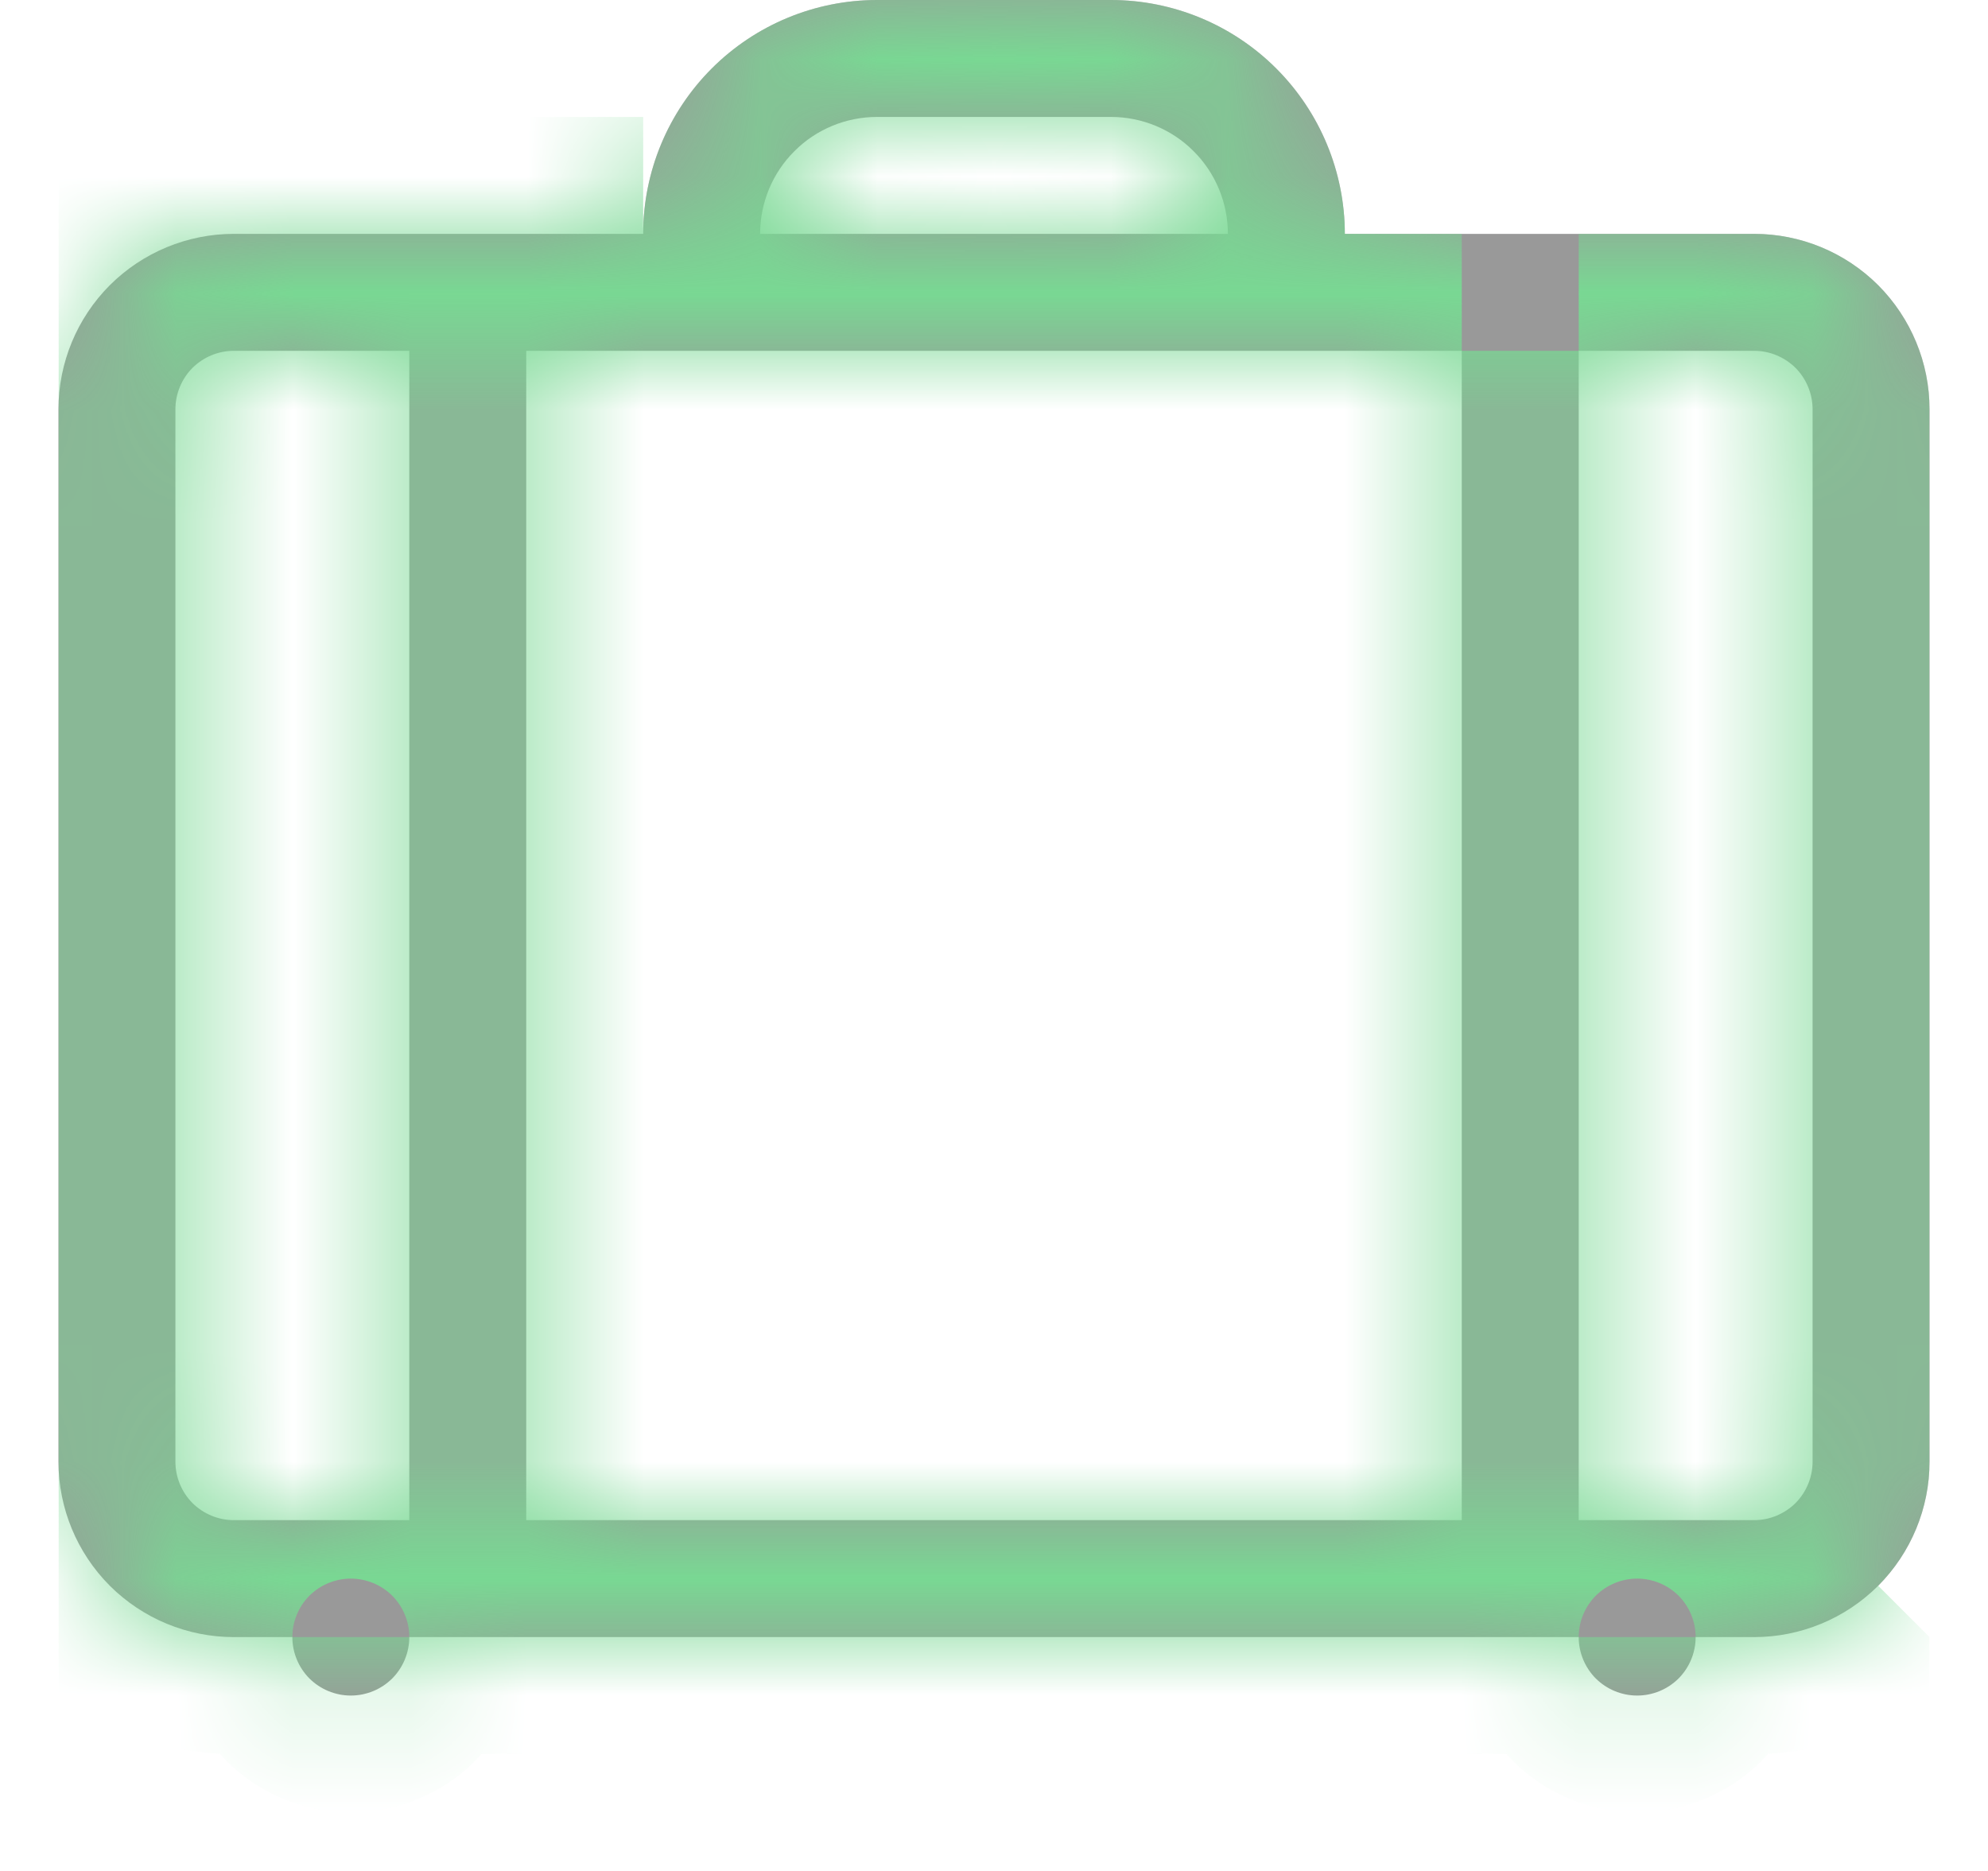 <svg width="17" height="16" viewBox="0 0 17 16" fill="none" xmlns="http://www.w3.org/2000/svg">
<g clip-path="url(#clip0_1461_8296)">
<mask id="path-1-inside-1_1461_8296" fill="white">
<path d="M5.5 2C5.5 1.47 5.711 0.961 6.086 0.586C6.461 0.211 6.97 0 7.5 0L9.5 0C10.03 0 10.539 0.211 10.914 0.586C11.289 0.961 11.5 1.47 11.5 2H15C15.398 2 15.779 2.158 16.061 2.439C16.342 2.721 16.5 3.102 16.5 3.5V12.5C16.5 12.898 16.342 13.279 16.061 13.561C15.779 13.842 15.398 14 15 14H14.5C14.5 14.133 14.447 14.26 14.354 14.354C14.26 14.447 14.133 14.5 14 14.5C13.867 14.5 13.74 14.447 13.646 14.354C13.553 14.26 13.5 14.133 13.5 14H3.5C3.5 14.133 3.447 14.26 3.354 14.354C3.26 14.447 3.133 14.5 3 14.5C2.867 14.5 2.74 14.447 2.646 14.354C2.553 14.26 2.5 14.133 2.5 14H2C1.602 14 1.221 13.842 0.939 13.561C0.658 13.279 0.5 12.898 0.5 12.5L0.5 3.5C0.5 3.102 0.658 2.721 0.939 2.439C1.221 2.158 1.602 2 2 2H5.5ZM6.5 2H10.5C10.5 1.735 10.395 1.48 10.207 1.293C10.02 1.105 9.765 1 9.5 1H7.5C7.235 1 6.98 1.105 6.793 1.293C6.605 1.48 6.5 1.735 6.5 2ZM2 3C1.867 3 1.74 3.053 1.646 3.146C1.553 3.24 1.5 3.367 1.5 3.5V12.5C1.5 12.633 1.553 12.76 1.646 12.854C1.74 12.947 1.867 13 2 13H3.5V3H2ZM15.5 12.5V3.5C15.5 3.367 15.447 3.24 15.354 3.146C15.26 3.053 15.133 3 15 3H13.5V13H15C15.133 13 15.26 12.947 15.354 12.854C15.447 12.76 15.5 12.633 15.5 12.5ZM12.5 13V3H4.5V13H12.5Z"/>
</mask>
<path d="M5.5 2C5.5 1.47 5.711 0.961 6.086 0.586C6.461 0.211 6.97 0 7.5 0L9.5 0C10.03 0 10.539 0.211 10.914 0.586C11.289 0.961 11.5 1.47 11.5 2H15C15.398 2 15.779 2.158 16.061 2.439C16.342 2.721 16.5 3.102 16.5 3.5V12.5C16.5 12.898 16.342 13.279 16.061 13.561C15.779 13.842 15.398 14 15 14H14.5C14.5 14.133 14.447 14.26 14.354 14.354C14.26 14.447 14.133 14.5 14 14.5C13.867 14.5 13.74 14.447 13.646 14.354C13.553 14.26 13.5 14.133 13.5 14H3.5C3.5 14.133 3.447 14.26 3.354 14.354C3.26 14.447 3.133 14.5 3 14.5C2.867 14.5 2.74 14.447 2.646 14.354C2.553 14.26 2.5 14.133 2.5 14H2C1.602 14 1.221 13.842 0.939 13.561C0.658 13.279 0.5 12.898 0.5 12.5L0.5 3.5C0.5 3.102 0.658 2.721 0.939 2.439C1.221 2.158 1.602 2 2 2H5.5ZM6.5 2H10.5C10.5 1.735 10.395 1.48 10.207 1.293C10.02 1.105 9.765 1 9.5 1H7.5C7.235 1 6.98 1.105 6.793 1.293C6.605 1.48 6.5 1.735 6.5 2ZM2 3C1.867 3 1.74 3.053 1.646 3.146C1.553 3.24 1.5 3.367 1.5 3.5V12.5C1.5 12.633 1.553 12.76 1.646 12.854C1.74 12.947 1.867 13 2 13H3.5V3H2ZM15.5 12.5V3.5C15.5 3.367 15.447 3.24 15.354 3.146C15.26 3.053 15.133 3 15 3H13.5V13H15C15.133 13 15.26 12.947 15.354 12.854C15.447 12.76 15.5 12.633 15.5 12.5ZM12.5 13V3H4.5V13H12.5Z" fill="#999999"/>H11.5V2ZM16.5 3.5H17.5H16.5ZM16.5 12.5H17.5H16.5ZM14.5 14V13H13.5V14H14.5ZM13.5 14H14.5V13H13.5V14ZM3.5 14V13H2.5V14H3.5ZM2.5 14H3.5V13H2.5V14ZM2 14V15V14ZM0.5 12.5H-0.5H0.5ZM0.5 3.5H-0.5H0.5ZM6.5 2H5.5V3H6.5V2ZM10.5 2V3H11.5V2H10.5ZM9.5 1V0V1ZM7.5 1V0V1ZM1.5 3.5H0.5H1.5ZM1.5 12.5H0.5H1.5ZM3.5 13V14H4.5V13H3.5ZM3.5 3H4.5V2H3.5V3ZM13.5 3V2H12.5V3H13.5ZM13.5 13H12.5V14H13.5V13ZM12.5 13V14H13.5V13H12.5ZM12.5 3H13.5V2H12.5V3ZM4.5 3V2H3.5V3H4.5ZM4.5 13H3.5V14H4.5V13ZM5.5 2H6.5C6.5 1.73478 6.60536 1.48043 6.79289 1.29289L6.08579 0.585786L5.37868 -0.12132C4.81607 0.441289 4.5 1.20435 4.5 2H5.5ZM6.08579 0.585786L6.79289 1.29289C6.98043 1.10536 7.23478 1 7.5 1V0V-1C6.70435 -1 5.94129 -0.683929 5.37868 -0.12132L6.08579 0.585786ZM7.5 0V1H9.5V0V-1H7.5V0ZM9.5 0V1C9.76522 1 10.0196 1.10536 10.2071 1.29289L10.9142 0.585786L11.6213 -0.12132C11.0587 -0.683929 10.2956 -1 9.5 -1V0ZM10.9142 0.585786L10.2071 1.29289C10.3946 1.48043 10.5 1.73478 10.5 2H11.5H12.5C12.5 1.20435 12.1839 0.441288 11.6213 -0.12132L10.9142 0.585786ZM11.5 2V3H15V2V1H11.5V2ZM15 2V3C15.1326 3 15.2598 3.05268 15.3536 3.14645L16.0607 2.43934L16.7678 1.73223C16.2989 1.26339 15.663 1 15 1V2ZM16.0607 2.43934L15.3536 3.14645C15.4473 3.24021 15.5 3.36739 15.5 3.5H16.5H17.5C17.5 2.83696 17.2366 2.20107 16.7678 1.73223L16.0607 2.43934ZM16.5 3.5H15.5V12.5H16.5H17.5V3.5H16.5ZM16.5 12.5H15.5C15.5 12.6326 15.4473 12.7598 15.3536 12.8536L16.0607 13.5607L16.7678 14.2678C
<path d="M5.5 2V3H6.5V2H5.5ZM7.5 0V-1V0ZM11.5 2H10.5V317.237 13.799 17.5 13.163 17.5 12.5H16.5ZM16.061 13.561L15.354 12.854C15.26 12.947 15.133 13 15 13V14V15C15.663 15 16.299 14.737 16.768 14.268L16.061 13.561ZM15 14V13H14.5V14V15H15V14ZM14.5 14H13.5C13.5 13.867 13.553 13.74 13.646 13.646L14.354 14.354L15.061 15.061C15.342 14.779 15.5 14.398 15.5 14H14.5ZM14.354 14.354L13.646 13.646C13.74 13.553 13.867 13.5 14 13.5V14.5V15.5C14.398 15.5 14.779 15.342 15.061 15.061L14.354 14.354ZM14 14.5V13.5C14.133 13.5 14.26 13.553 14.354 13.646L13.646 14.354L12.939 15.061C13.221 15.342 13.602 15.5 14 15.5V14.5ZM13.646 14.354L14.354 13.646C14.447 13.74 14.5 13.867 14.5 14H13.5H12.5C12.5 14.398 12.658 14.779 12.939 15.061L13.646 14.354ZM13.5 14V13H3.5V14V15H13.5V14ZM3.5 14H2.5C2.5 13.867 2.553 13.74 2.646 13.646L3.354 14.354L4.061 15.061C4.342 14.779 4.5 14.398 4.5 14H3.5ZM3.354 14.354L2.646 13.646C2.74 13.553 2.867 13.5 3 13.5V14.5V15.5C3.398 15.5 3.779 15.342 4.061 15.061L3.354 14.354ZM3 14.5V13.5C3.133 13.5 3.26 13.553 3.354 13.646L2.646 14.354L1.939 15.061C2.221 15.342 2.602 15.5 3 15.5V14.5ZM2.646 14.354L3.354 13.646C3.447 13.74 3.5 13.867 3.5 14H2.5H1.5C1.5 14.398 1.658 14.779 1.939 15.061L2.646 14.354ZM2.5 14V13H2V14V15H2.5V14ZM2 14V13C1.867 13 1.74 12.947 1.646 12.854L0.939 13.561L0.232 14.268C0.701 14.737 1.337 15 2 15V14ZM0.939 13.561L1.646 12.854C1.553 12.76 1.5 12.633 1.5 12.5H0.5H-0.5C-0.5 13.163 -0.237 13.799 0.232 14.268L0.939 13.561ZM0.5 12.5H1.5V3.5H0.5H-0.5V12.5H0.5ZM0.5 3.5H1.5C1.5 3.367 1.553 3.24 1.646 3.146L0.939 2.439L0.232 1.732C-0.237 2.201 -0.5 2.837 -0.5 3.5H0.5ZM0.939 2.439L1.646 3.146C1.74 3.053 1.867 3 2 3V2V1C1.337 1 0.701 1.263 0.232 1.732L0.939 2.439ZM2 2V3H5.5V2V1H2V2ZM6.5 2V3H10.5V2V1H6.5V2ZM10.5 2H11.5C11.5 1.47 11.289 0.961 10.914 0.586L10.207 1.293L9.5 2H10.5ZM10.207 1.293L10.914 0.586C10.539 0.211 10.03 0 9.5 0V1V2L10.207 1.293ZM9.5 1V0H7.5V1V2H9.5V1ZM7.5 1V0C6.97 0 6.461 0.211 6.086 0.586L6.793 1.293L7.5 2V1ZM6.793 1.293L6.086 0.586C5.711 0.961 5.5 1.47 5.5 2H6.5H7.5L6.793 1.293ZM2 3V2C1.602 2 1.221 2.158 0.939 2.439L1.646 3.146L2.354 3.854C2.26 3.947 2.133 4 2 4V3ZM1.646 3.146L0.939 2.439C0.658 2.721 0.5 3.102 0.5 3.5H1.5H2.5C2.5 3.633 2.447 3.76 2.354 3.854L1.646 3.146ZM1.5 3.5H0.5V12.5H1.5H2.5V3.5H1.5ZM1.5 12.5H0.5C0.5 12.898 0.658 13.279 0.939 13.561L1.646 12.854L2.354 12.146C2.447 12.24 2.5 12.367 2.5 12.5H1.5ZM1.646 12.854L0.939 13.561C1.221 13.842 1.602 14 2 14V13V12C2.133 12 2.26 12.053 2.354 12.146L1.646 12.854ZM2 13V14H3.5V13V12H2V13ZM3.5 13H4.5V3H3.5H2.5V13H3.5ZM3.5 3V2H2V3V4H3.5V3ZM15.5 12.5H16.5V3.5H15.5H14.5V12.5H15.5ZM15.5 3.5H16.5C16.5 3.102 16.342 2.721 16.061 2.439L15.354 3.146L14.646 3.854C14.553 3.76 14.5 3.633 14.5 3.5H15.5ZM15.354 3.146L16.061 2.439C15.779 2.158 15.398 2 15 2V3V4C14.867 4 14.74 3.947 14.646 3.854L15.354 3.146ZM15 3V2H13.5V3V4H15V3ZM13.5 3H12.5V13H13.5H14.5V3H13.5ZM13.5 13V14H15V13V12H13.5V13ZM15 13V14C15.398 14 15.779 13.842 16.061 13.561L15.354 12.854L14.646 12.146C14.74 12.053 14.867 12 15 12V13ZM15.354 12.854L16.061 13.561C16.342 13.279 16.5 12.898 16.5 12.5H15.5H14.5C14.5 12.367 14.553 12.24 14.646 12.146L15.354 12.854ZM12.5 13H13.5V3H12.5H11.5V13H12.5ZM12.5 3V2H4.5V3V4H12.5V3ZM4.5 3H3.5V13H4.5H5.5V3H4.5ZM4.5 13V14H12.5V13V12H4.5V13Z" fill="#79D893" mask="url(#path-1-inside-1_1461_8296)"/>
</g>
<defs>
<clipPath id="clip0_1461_8296">
<rect width="16" height="16" fill="white" transform="translate(0.5)"/>
</clipPath>
</defs>
</svg>
